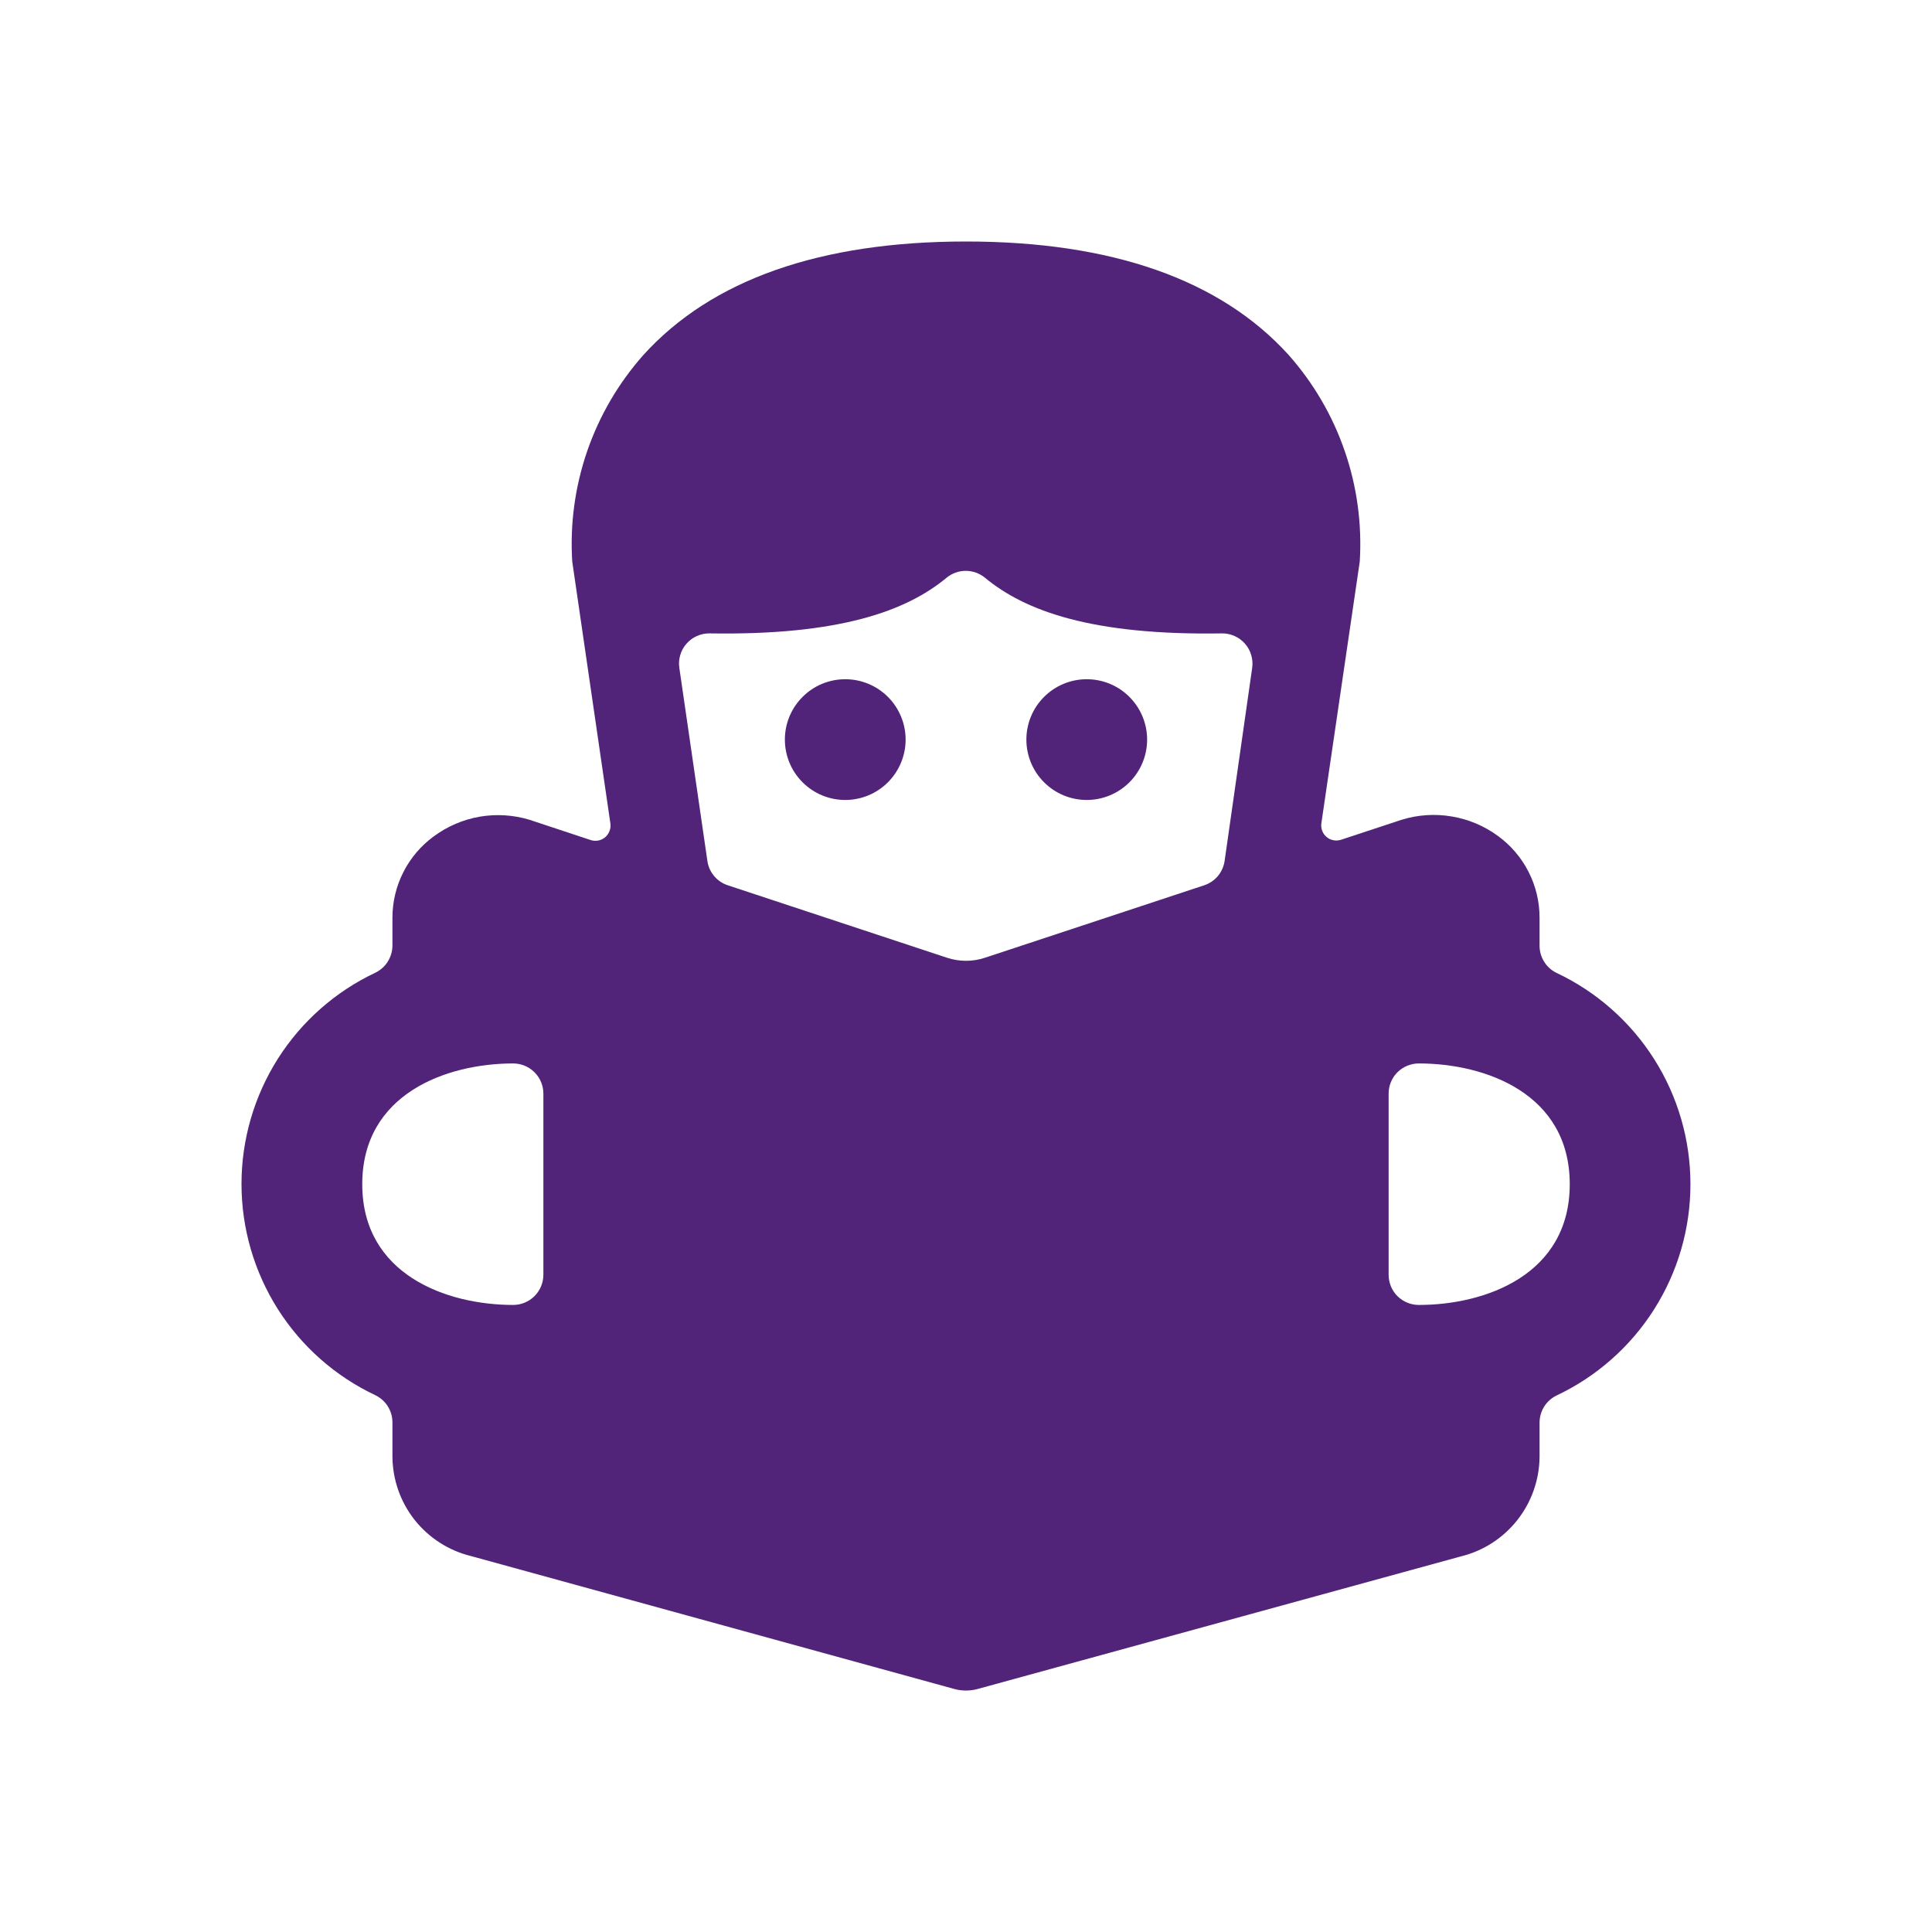 <svg width="32" height="32" viewBox="0 0 32 32" fill="none" xmlns="http://www.w3.org/2000/svg">
<path d="M25.781 16.114C25.696 16.073 25.625 16.009 25.576 15.929C25.526 15.85 25.5 15.758 25.5 15.664V15.2C25.5 14.936 25.438 14.676 25.318 14.441C25.199 14.206 25.025 14.002 24.812 13.847C24.585 13.68 24.322 13.569 24.044 13.523C23.766 13.476 23.481 13.495 23.212 13.579L22.212 13.909C22.171 13.922 22.128 13.925 22.086 13.917C22.044 13.909 22.005 13.891 21.973 13.863C21.94 13.836 21.915 13.801 21.9 13.761C21.884 13.721 21.88 13.678 21.886 13.636L22.522 9.3C22.56 8.68 22.476 8.058 22.273 7.471C22.071 6.883 21.754 6.342 21.342 5.877C20.212 4.632 18.415 4 16 4C13.585 4 11.788 4.632 10.658 5.878C10.245 6.343 9.929 6.884 9.726 7.471C9.524 8.059 9.439 8.68 9.478 9.3L10.11 13.64C10.116 13.682 10.111 13.725 10.095 13.765C10.08 13.805 10.055 13.84 10.023 13.868C9.99 13.895 9.951 13.914 9.909 13.922C9.867 13.93 9.824 13.927 9.784 13.914L8.767 13.577C8.5 13.497 8.219 13.48 7.944 13.527C7.67 13.575 7.411 13.686 7.187 13.851C6.974 14.006 6.801 14.209 6.682 14.443C6.562 14.678 6.5 14.937 6.5 15.2V15.66C6.5 15.754 6.473 15.846 6.424 15.925C6.374 16.005 6.303 16.069 6.219 16.11C5.555 16.423 4.994 16.918 4.601 17.538C4.209 18.158 4 18.876 4 19.61C4 20.344 4.209 21.062 4.601 21.682C4.994 22.302 5.555 22.797 6.219 23.11C6.303 23.151 6.374 23.215 6.424 23.294C6.473 23.374 6.5 23.465 6.5 23.559V24.128C6.503 24.508 6.632 24.876 6.867 25.174C7.103 25.471 7.431 25.683 7.8 25.773L15.8 27.973C15.931 28.01 16.069 28.01 16.2 27.973L24.189 25.781C24.56 25.692 24.89 25.481 25.128 25.182C25.365 24.883 25.496 24.514 25.5 24.132V23.563C25.5 23.469 25.526 23.378 25.576 23.298C25.625 23.219 25.697 23.155 25.781 23.114C26.444 22.801 27.005 22.306 27.398 21.686C27.791 21.066 27.999 20.348 27.999 19.614C27.999 18.88 27.791 18.162 27.398 17.542C27.005 16.922 26.444 16.427 25.781 16.114ZM9 21.114C9 21.247 8.947 21.374 8.853 21.468C8.759 21.561 8.632 21.614 8.5 21.614C7.4 21.614 6 21.114 6 19.614C6 18.114 7.4 17.614 8.5 17.614C8.632 17.614 8.759 17.667 8.853 17.76C8.947 17.854 9 17.981 9 18.114V21.114ZM20.283 14.263C20.269 14.354 20.23 14.44 20.171 14.511C20.111 14.581 20.033 14.634 19.946 14.663L16.315 15.863C16.11 15.931 15.889 15.931 15.685 15.863L12.054 14.663C11.966 14.634 11.888 14.581 11.829 14.511C11.769 14.44 11.73 14.354 11.717 14.263L11.252 11.063C11.241 10.992 11.246 10.919 11.267 10.85C11.287 10.78 11.322 10.716 11.37 10.662C11.418 10.608 11.476 10.564 11.542 10.535C11.608 10.505 11.68 10.49 11.752 10.491C13.909 10.526 15.016 10.118 15.677 9.57C15.766 9.496 15.879 9.455 15.996 9.455C16.112 9.455 16.225 9.496 16.315 9.57C16.977 10.118 18.083 10.526 20.24 10.491C20.312 10.49 20.383 10.505 20.449 10.535C20.515 10.564 20.574 10.608 20.621 10.662C20.669 10.716 20.704 10.78 20.724 10.85C20.745 10.919 20.75 10.992 20.74 11.063L20.283 14.263ZM23.5 21.614C23.367 21.614 23.24 21.561 23.146 21.468C23.052 21.374 23 21.247 23 21.114V18.114C23 17.981 23.052 17.854 23.146 17.76C23.24 17.667 23.367 17.614 23.5 17.614C24.605 17.614 26 18.114 26 19.614C26 21.114 24.605 21.614 23.5 21.614Z" fill="#51247A"/>
<path d="M13 12.25C13 12.515 13.105 12.77 13.293 12.957C13.48 13.145 13.735 13.25 14 13.25C14.265 13.25 14.519 13.145 14.707 12.957C14.894 12.77 15 12.515 15 12.25C15 11.985 14.894 11.73 14.707 11.543C14.519 11.355 14.265 11.25 14 11.25C13.735 11.25 13.48 11.355 13.293 11.543C13.105 11.73 13 11.985 13 12.25Z" fill="#51247A"/>
<path d="M17 12.25C17 12.515 17.105 12.77 17.293 12.957C17.48 13.145 17.735 13.25 18 13.25C18.265 13.25 18.519 13.145 18.707 12.957C18.894 12.77 19 12.515 19 12.25C19 11.985 18.894 11.73 18.707 11.543C18.519 11.355 18.265 11.25 18 11.25C17.735 11.25 17.48 11.355 17.293 11.543C17.105 11.73 17 11.985 17 12.25Z" fill="#51247A"/>
</svg>
